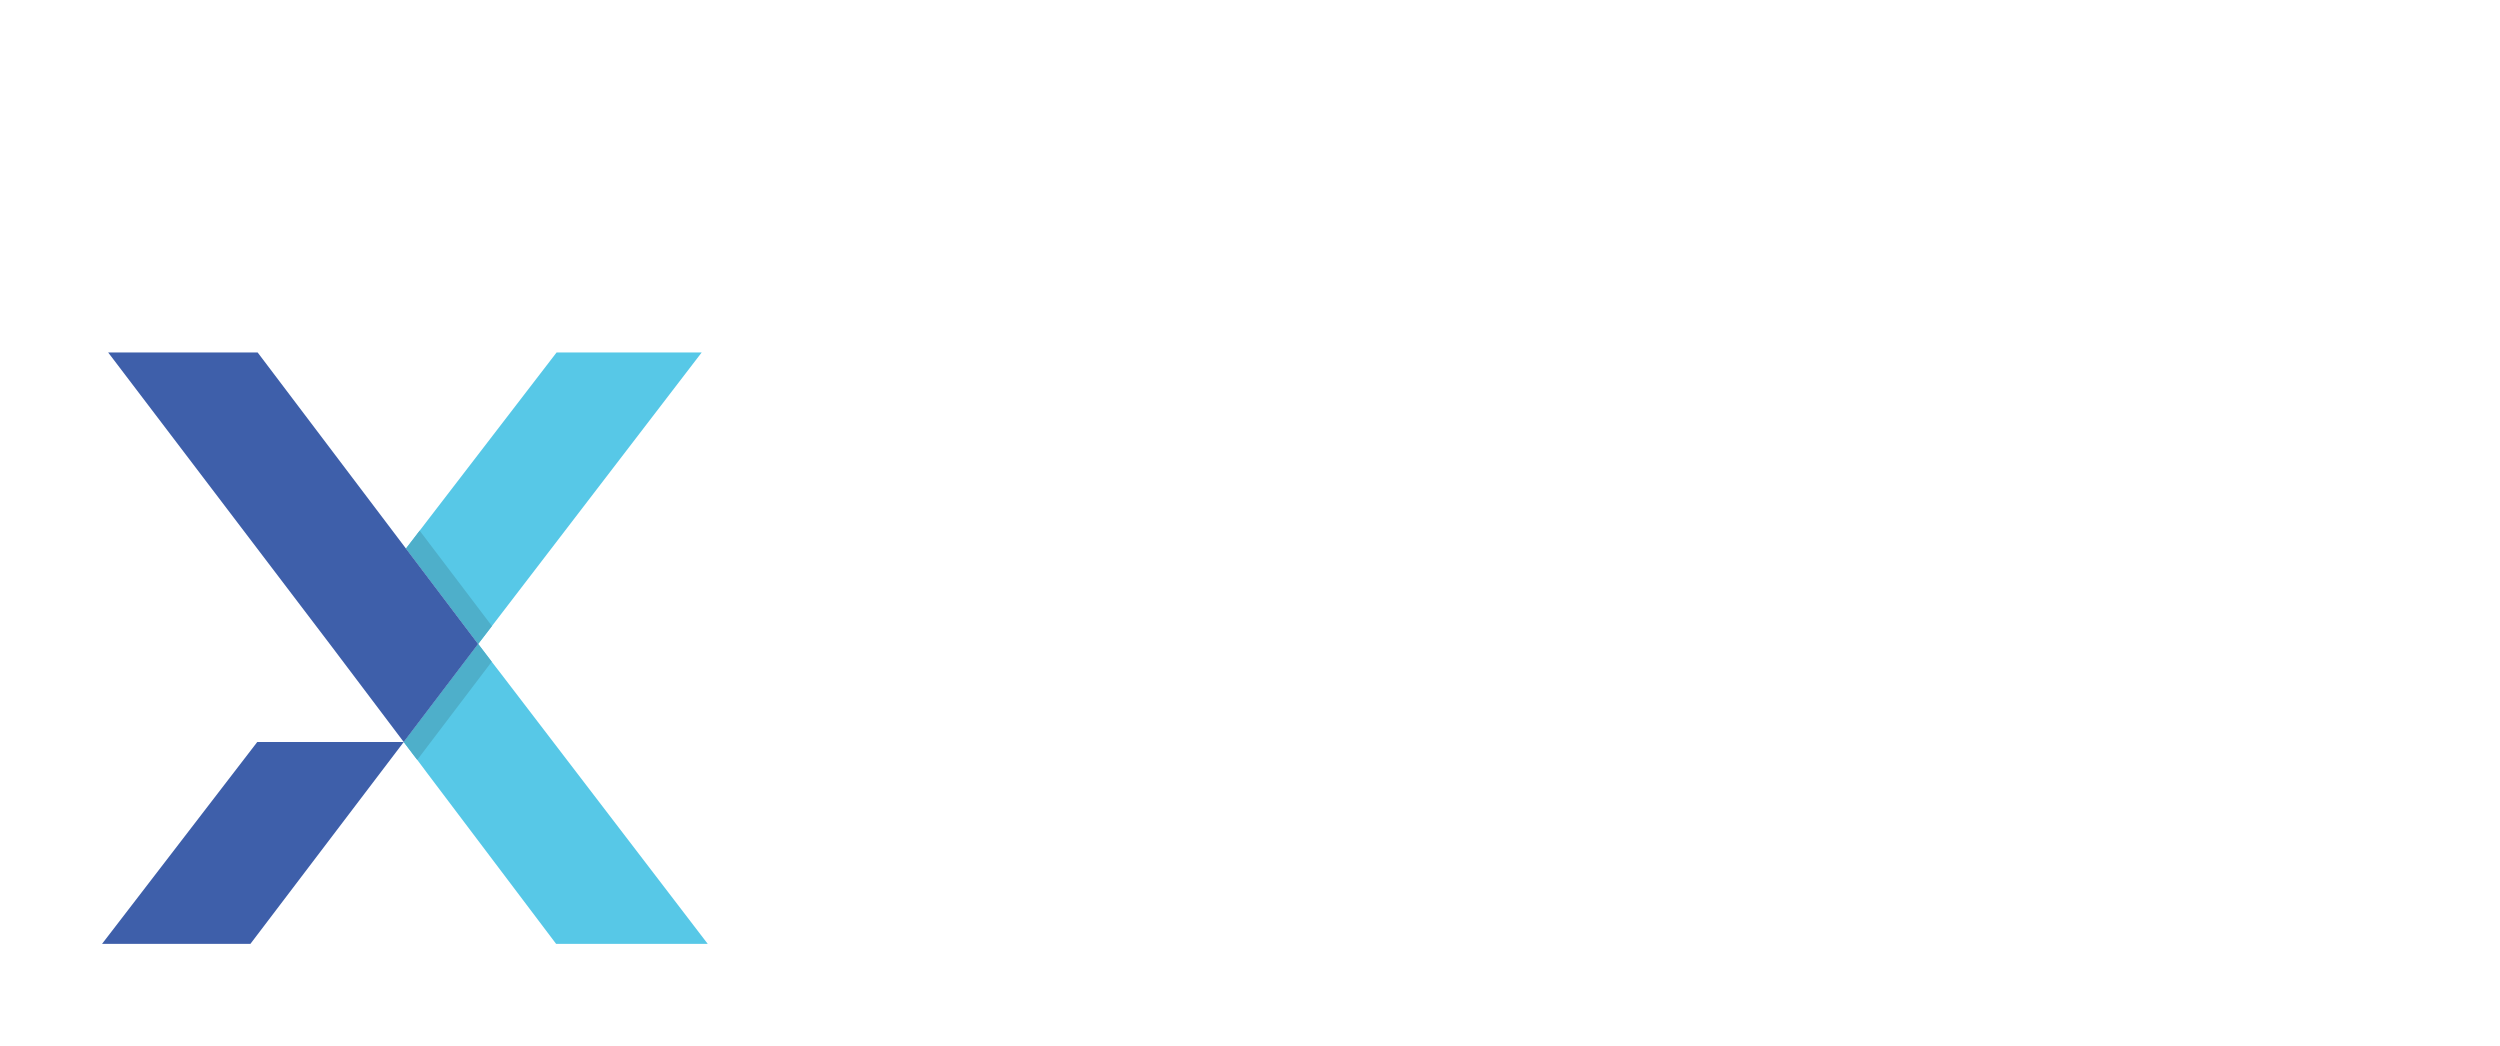 <svg width="98" height="41" viewBox="0 0 98 41" fill="none" xmlns="http://www.w3.org/2000/svg">
<g id="logo" clip-path="url(#clip0_81_169)" filter="url(#filter0_d_81_169)">
<path id="Vector" d="M19.122 20.752L18.745 21.242L15.915 17.501L16.292 17.01L16.451 16.802L16.847 16.285L21.818 9.817H27.506L19.677 20.027L19.284 20.54L19.122 20.752Z" fill="#57C8E7"/>
<path id="Vector_2" d="M27.743 33H21.8L16.749 26.311L16.357 25.786L16.199 25.581L15.826 25.087L18.745 21.242L18.785 21.296L19.119 21.734L19.275 21.939L19.675 22.458L27.743 33Z" fill="#57C8E7"/>
<path id="Vector_3" d="M19.119 21.734L19.275 21.939L16.357 25.786L16.199 25.581L15.826 25.087L18.745 21.242L18.785 21.296L19.119 21.734Z" fill="#4EAFCA"/>
<path id="Vector_4" d="M19.122 20.752L18.745 21.242L15.915 17.502L16.292 17.01L16.451 16.802L19.284 20.54L19.122 20.752Z" fill="#4EAFCA"/>
<path id="Vector_5" d="M10.084 25.087H15.826L9.816 33H4L10.084 25.087Z" fill="#3E5FAA"/>
<path id="Vector_6" d="M18.743 21.244L15.826 25.086L12.982 21.317L4.24 9.817H10.1L18.743 21.244Z" fill="#3E5FAA"/>
<path id="Vector_7" d="M34.187 9.817H30.03V32.999H34.187V9.817Z" fill="white"/>
<path id="Vector_8" d="M32.11 4.04555e-06C31.739 -0.012 31.37 0.051 31.024 0.185C30.678 0.319 30.363 0.52 30.097 0.779C29.835 1.029 29.628 1.331 29.49 1.666C29.352 2.001 29.286 2.361 29.295 2.723C29.288 3.079 29.356 3.433 29.494 3.761C29.632 4.089 29.837 4.384 30.097 4.628C30.363 4.886 30.678 5.088 31.024 5.222C31.37 5.356 31.739 5.419 32.11 5.407C32.947 5.407 33.625 5.14 34.144 4.608C34.399 4.348 34.6 4.041 34.734 3.702C34.868 3.364 34.932 3.003 34.924 2.639C34.931 2.288 34.863 1.939 34.725 1.616C34.587 1.292 34.382 1.002 34.123 0.763C33.58 0.253 32.856 -0.022 32.11 4.04555e-06Z" fill="white"/>
<path id="Vector_9" d="M53.231 21.395C52.329 20.949 51.377 20.611 50.395 20.389C49.356 20.146 48.317 19.946 47.278 19.789C46.322 19.65 45.375 19.457 44.441 19.212C43.692 19.03 42.987 18.702 42.368 18.245C41.833 17.832 41.565 17.24 41.566 16.469C41.566 15.557 42.014 14.808 42.908 14.222C43.803 13.636 45.159 13.343 46.978 13.344C48.115 13.345 49.248 13.474 50.356 13.729C51.515 14 52.615 14.479 53.602 15.142L55.378 11.887C54.397 11.23 53.134 10.724 51.589 10.369C50.092 10.018 48.56 9.839 47.022 9.835C45.059 9.835 43.363 10.113 41.934 10.67C40.505 11.227 39.399 12.019 38.617 13.046C37.837 14.079 37.426 15.343 37.448 16.637C37.448 17.951 37.708 19 38.228 19.785C38.745 20.569 39.46 21.204 40.3 21.626C41.208 22.084 42.167 22.429 43.158 22.654C44.197 22.9 45.238 23.103 46.281 23.263C47.324 23.423 48.269 23.602 49.117 23.799C49.968 23.998 50.654 24.298 51.174 24.697C51.695 25.097 51.955 25.653 51.954 26.367C51.954 27.337 51.528 28.094 50.675 28.637C49.823 29.18 48.431 29.451 46.498 29.451C44.997 29.451 43.506 29.218 42.076 28.761C40.632 28.301 39.419 27.744 38.439 27.092L36.713 30.344C37.693 31.087 39.042 31.715 40.761 32.228C42.525 32.748 44.355 33.008 46.194 32.999C48.243 32.999 50.004 32.722 51.477 32.17C52.95 31.618 54.09 30.84 54.897 29.836C55.708 28.831 56.138 27.572 56.11 26.282C56.11 24.994 55.843 23.966 55.309 23.198C54.781 22.431 54.065 21.81 53.231 21.395Z" fill="white"/>
<path id="Vector_10" d="M61.391 27.455C61.032 27.449 60.675 27.514 60.341 27.646C60.007 27.778 59.703 27.974 59.445 28.224C59.177 28.478 58.967 28.787 58.827 29.128C58.688 29.47 58.622 29.837 58.635 30.206C58.626 30.572 58.691 30.936 58.826 31.276C58.961 31.616 59.163 31.925 59.42 32.186C59.677 32.446 59.984 32.653 60.323 32.792C60.661 32.932 61.024 33.002 61.391 32.999C61.742 33.003 62.09 32.935 62.414 32.799C62.738 32.664 63.031 32.463 63.274 32.21C63.535 31.948 63.74 31.634 63.876 31.29C64.012 30.945 64.075 30.576 64.063 30.206C64.063 29.397 63.8 28.736 63.274 28.224C63.028 27.976 62.734 27.78 62.41 27.648C62.087 27.516 61.74 27.451 61.391 27.455Z" fill="white"/>
<path id="Vector_11" d="M83.994 12.082C82.291 10.567 79.867 9.809 76.72 9.809C74.953 9.803 73.195 10.057 71.503 10.564C69.958 11.004 68.511 11.737 67.241 12.721L68.97 15.809C69.949 15.021 71.064 14.418 72.26 14.031C73.542 13.591 74.889 13.366 76.244 13.366C78.294 13.366 79.831 13.845 80.856 14.803C81.88 15.761 82.392 17.108 82.392 18.846V19.674H75.809C73.529 19.674 71.718 19.974 70.376 20.574C69.033 21.174 68.066 21.974 67.474 22.974C66.878 23.988 66.571 25.144 66.585 26.319C66.568 27.549 66.931 28.754 67.626 29.77C68.317 30.782 69.306 31.576 70.591 32.15C71.876 32.724 73.37 33.01 75.073 33.007C77.178 33.007 78.925 32.614 80.311 31.828C81.227 31.326 82.013 30.617 82.606 29.758V33.007H86.546V19.024C86.548 15.909 85.697 13.595 83.994 12.082ZM82.392 25.8C81.918 27.061 81.023 28.121 79.859 28.801C78.69 29.488 77.326 29.83 75.768 29.829C74.179 29.829 72.938 29.493 72.045 28.822C71.617 28.52 71.269 28.117 71.034 27.649C70.799 27.182 70.683 26.663 70.696 26.14C70.691 25.673 70.785 25.21 70.972 24.782C71.159 24.353 71.434 23.97 71.779 23.655C72.5 22.968 73.9 22.626 75.979 22.627H82.387L82.392 25.8Z" fill="white"/>
<path id="Vector_12" d="M91.186 5.405C92.024 5.405 92.702 5.139 93.222 4.606C93.477 4.347 93.678 4.039 93.812 3.701C93.945 3.363 94.01 3.001 94.001 2.638C94.009 2.285 93.942 1.935 93.803 1.611C93.665 1.287 93.46 0.995 93.2 0.756C92.655 0.248 91.931 -0.024 91.186 3.03217e-05C90.816 -0.011 90.447 0.052 90.101 0.185C89.755 0.319 89.439 0.521 89.173 0.779C88.911 1.029 88.705 1.332 88.567 1.667C88.43 2.001 88.363 2.361 88.373 2.723C88.366 3.079 88.433 3.432 88.571 3.76C88.709 4.089 88.914 4.384 89.173 4.628C89.44 4.886 89.755 5.087 90.101 5.221C90.447 5.354 90.816 5.417 91.186 5.405Z" fill="white"/>
<path id="Vector_13" d="M93.265 9.817H89.108V32.999H93.265V9.817Z" fill="white"/>
</g>
<defs>
<filter id="filter0_d_81_169" x="0" y="0" width="98" height="41" filterUnits="userSpaceOnUse" color-interpolation-filters="sRGB">
<feFlood flood-opacity="0" result="BackgroundImageFix"/>
<feColorMatrix in="SourceAlpha" type="matrix" values="0 0 0 0 0 0 0 0 0 0 0 0 0 0 0 0 0 0 127 0" result="hardAlpha"/>
<feOffset dy="4"/>
<feGaussianBlur stdDeviation="2"/>
<feComposite in2="hardAlpha" operator="out"/>
<feColorMatrix type="matrix" values="0 0 0 0 0.082 0 0 0 0 0.082 0 0 0 0 0.09 0 0 0 0.25 0"/>
<feBlend mode="normal" in2="BackgroundImageFix" result="effect1_dropShadow_81_169"/>
<feBlend mode="normal" in="SourceGraphic" in2="effect1_dropShadow_81_169" result="shape"/>
</filter>
<clipPath id="clip0_81_169">
<rect width="90" height="33" fill="white" transform="translate(4)"/>
</clipPath>
</defs>
</svg>
